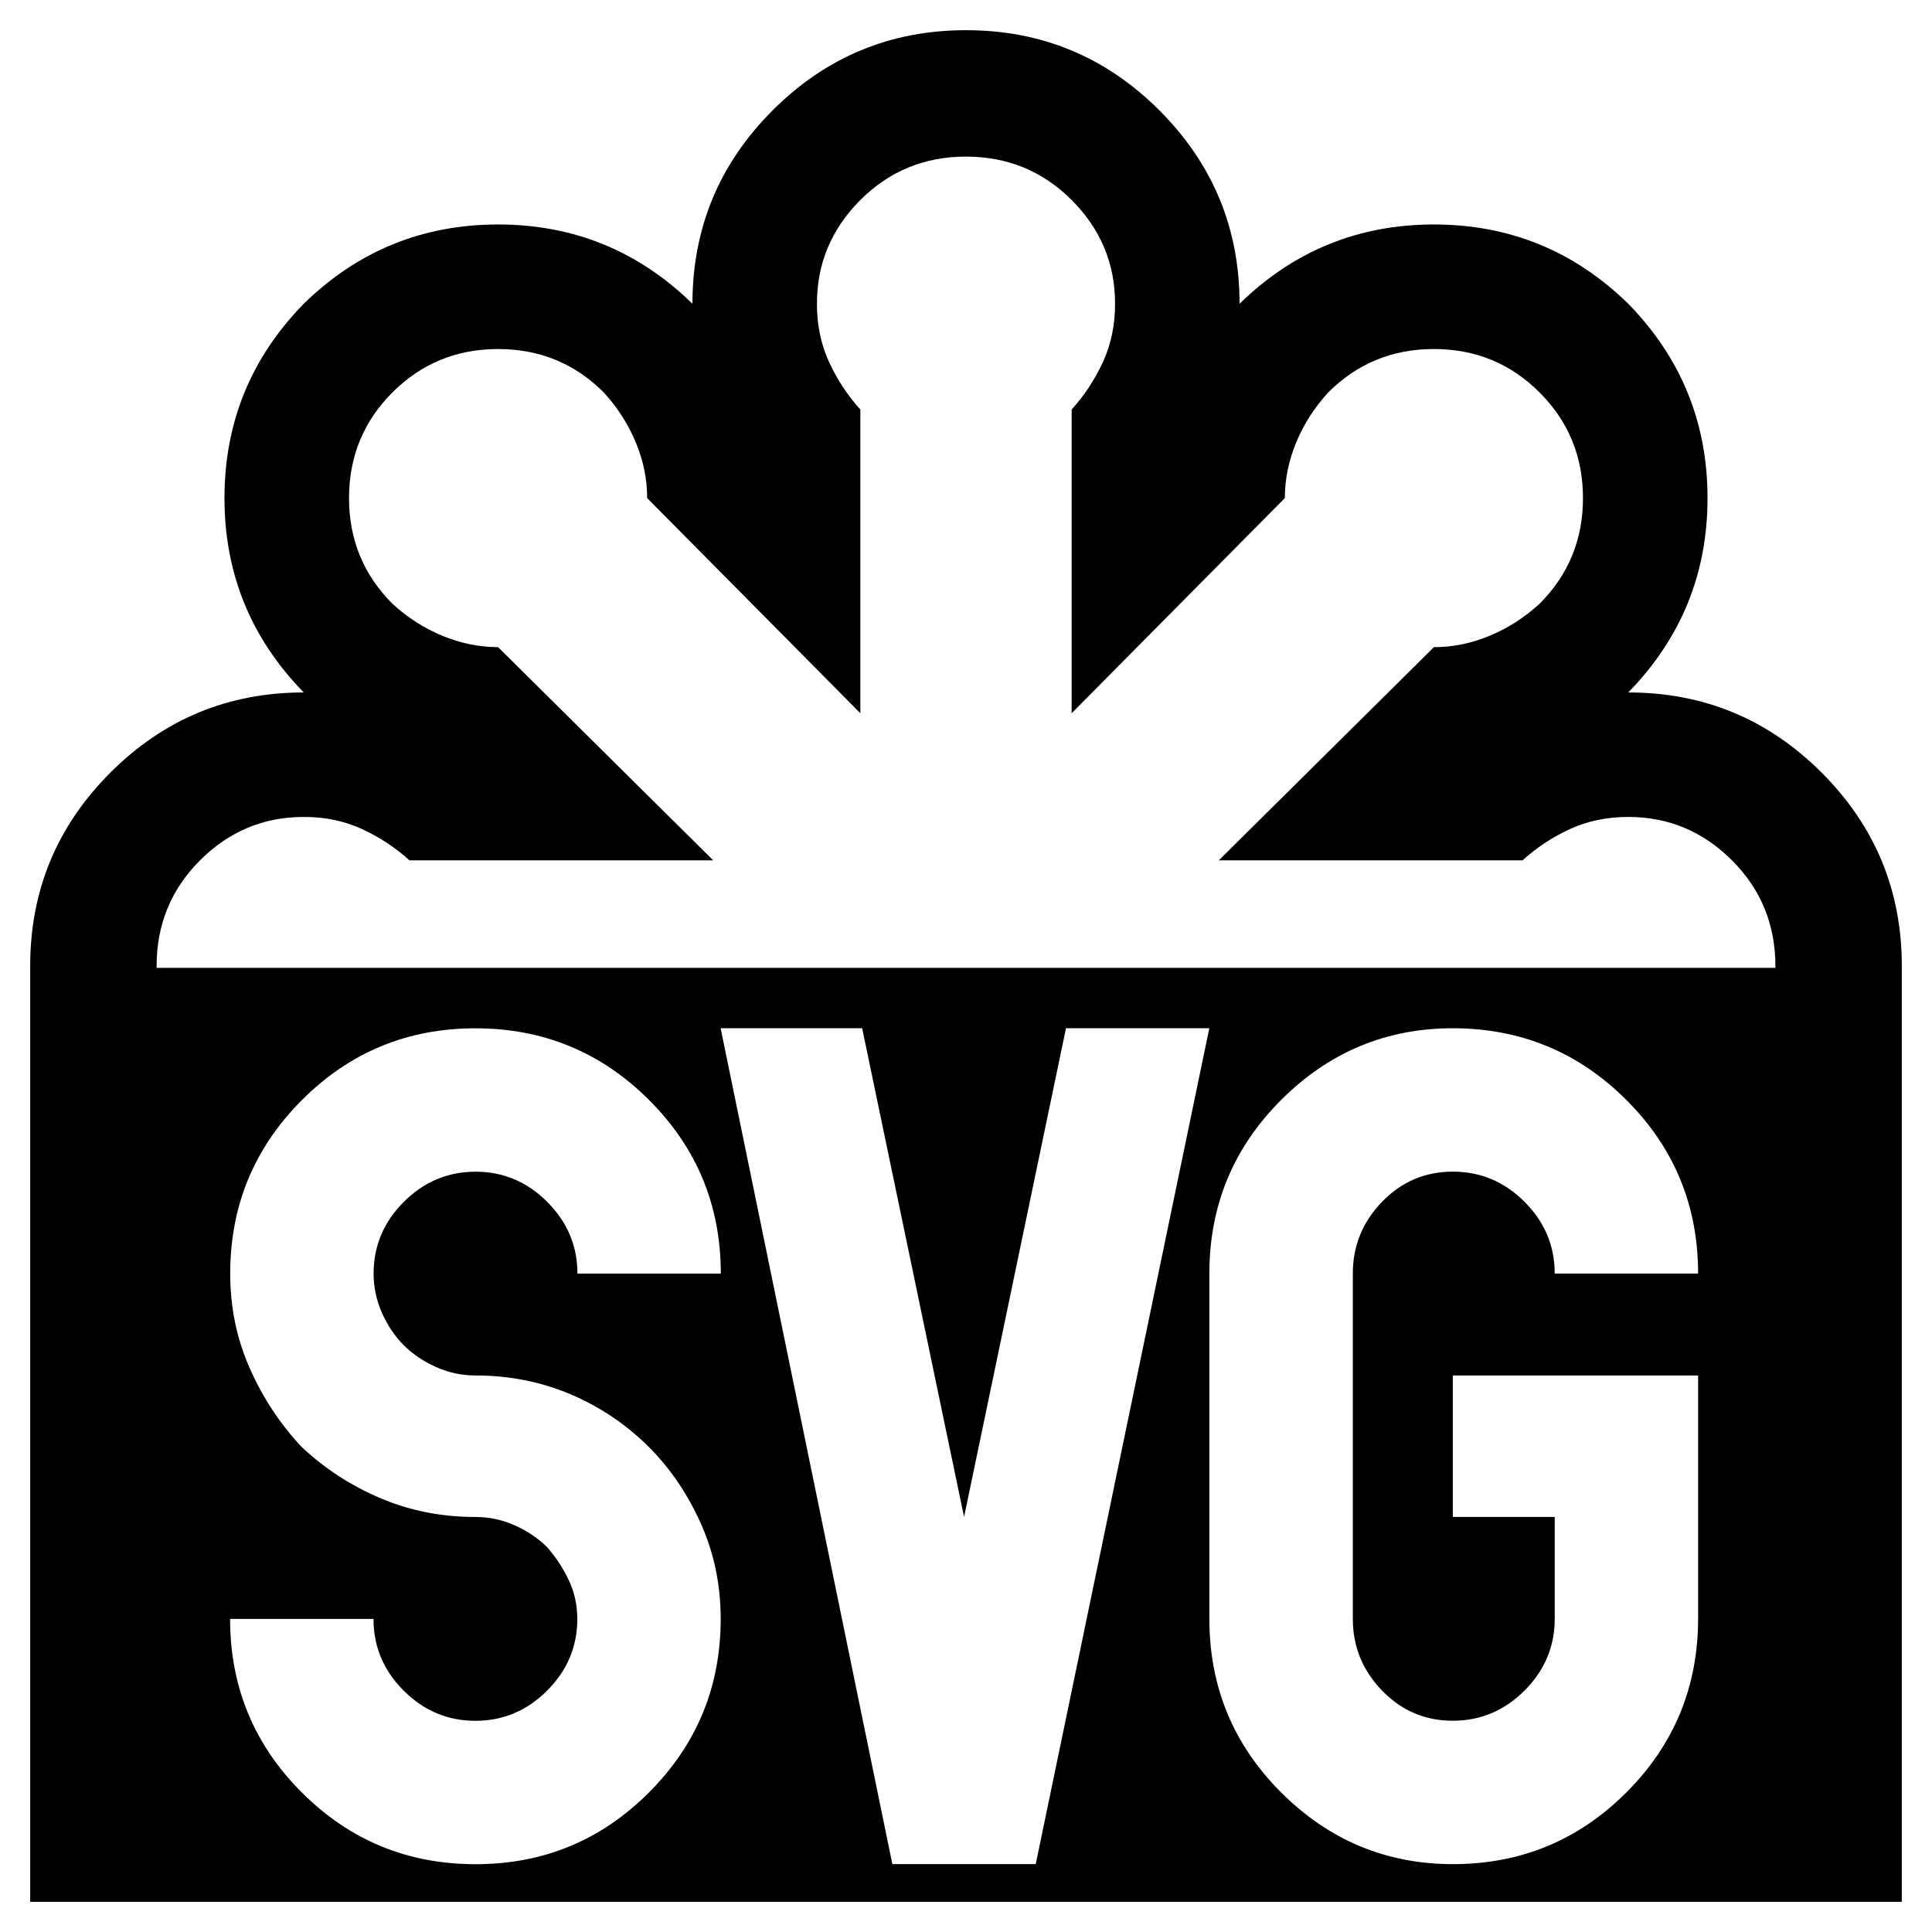 <!-- Generated by IcoMoon.io -->
<svg version="1.1" xmlns="http://www.w3.org/2000/svg" width="32" height="32" viewBox="0 0 32 32">
<title>svg</title>
<path d="M31.5 31.5h-31v-15.5q0-1.875 1.328-3.203t3.203-1.328q-1.313-1.344-1.313-3.219t1.313-3.219q1.344-1.313 3.219-1.313t3.219 1.313q0-1.875 1.328-3.203t3.203-1.328 3.203 1.328 1.328 3.203q1.344-1.313 3.219-1.313t3.219 1.313q1.313 1.344 1.313 3.219t-1.313 3.219q1.875 0 3.203 1.328t1.328 3.203v15.5zM29.406 16.031v-0.031q0-1.031-0.719-1.75t-1.719-0.719q-0.531 0-0.969 0.203t-0.781 0.516h-5.031l3.563-3.531q0.469 0 0.922-0.188t0.828-0.531q0.719-0.719 0.719-1.75t-0.719-1.75-1.75-0.719-1.75 0.719q-0.344 0.375-0.531 0.828t-0.188 0.922l-3.531 3.563v-5.031q0.313-0.344 0.516-0.781t0.203-0.969q0-1-0.719-1.719t-1.75-0.719-1.75 0.719-0.719 1.719q0 0.531 0.203 0.969t0.516 0.781v5.031l-3.531-3.563q0-0.469-0.188-0.922t-0.531-0.828q-0.719-0.719-1.75-0.719t-1.75 0.719-0.719 1.75 0.719 1.75q0.375 0.344 0.828 0.531t0.922 0.188l3.563 3.531h-5.031q-0.344-0.313-0.781-0.516t-0.969-0.203q-1 0-1.719 0.719t-0.719 1.75v0.031h26.813zM17.656 17.031l-1.688 8.094-1.688-8.094h-2.344l2.844 13.844h2.375l2.875-13.844h-2.375zM24.063 22.781v2.344h1.688v1.688q0 0.688-0.5 1.188t-1.188 0.5-1.172-0.5-0.484-1.188v0-5.719q0-0.688 0.484-1.188t1.172-0.5 1.188 0.5 0.5 1.188h2.375q0-1.688-1.188-2.875t-2.875-1.188q-1.656 0-2.844 1.188t-1.188 2.875v0 5.719q0 1.688 1.188 2.875t2.844 1.188q1.688 0 2.875-1.188t1.188-2.875v0-4.031h-4.063zM5 23.969v0q0.563 0.531 1.297 0.844t1.578 0.313v0q0.344 0 0.656 0.141t0.531 0.359v0q0.219 0.25 0.359 0.547t0.141 0.641q0 0.688-0.5 1.188t-1.188 0.5-1.188-0.5-0.5-1.188h-2.375q0 1.688 1.188 2.875t2.875 1.188 2.875-1.188 1.188-2.875q0-0.844-0.328-1.578t-0.859-1.266v0q-0.563-0.563-1.297-0.875t-1.578-0.313v0q-0.344 0-0.656-0.141t-0.531-0.359v0q-0.219-0.219-0.359-0.531t-0.141-0.656q0-0.688 0.5-1.188t1.188-0.5 1.188 0.5 0.5 1.188h2.375q0-1.688-1.188-2.875t-2.875-1.188-2.875 1.188-1.188 2.875q0 0.844 0.328 1.578t0.859 1.297v0 0z"></path>
</svg>
